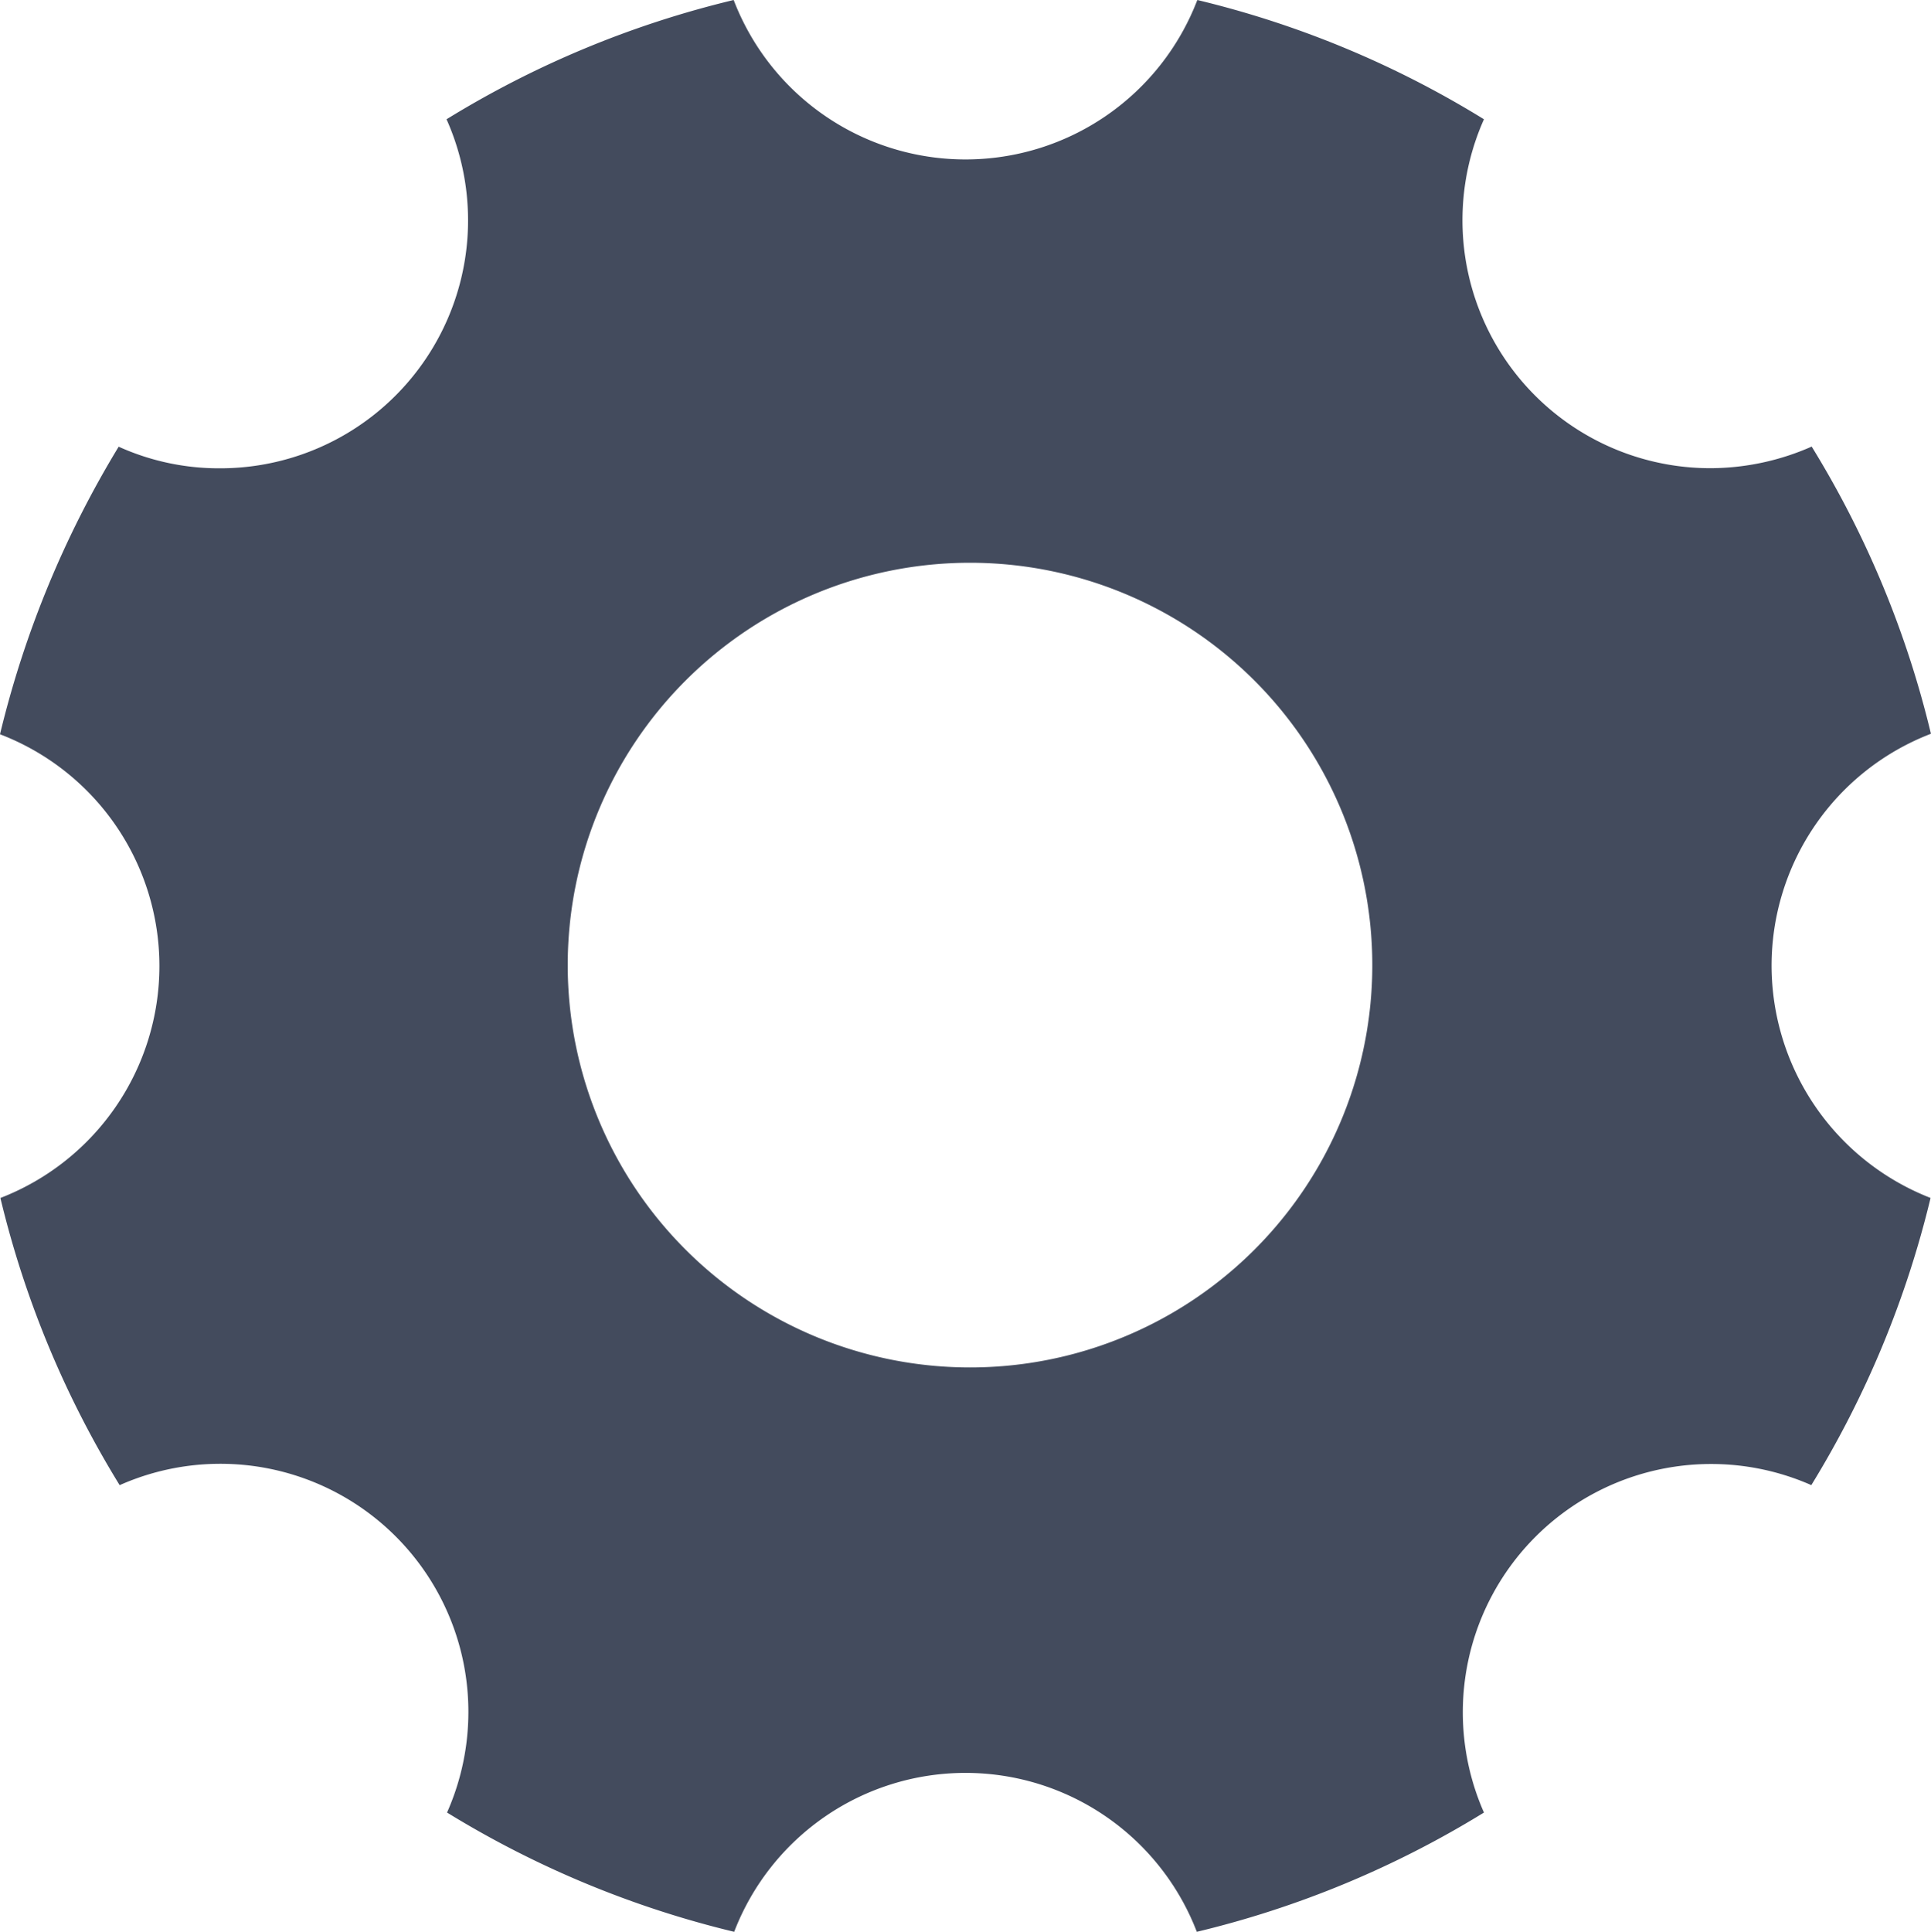 <svg xmlns="http://www.w3.org/2000/svg" width="68.002" height="68.02" viewBox="0 0 68.002 68.02">
  <path id="setting__icon" data-name="setting _icon" d="M66.888,38.5A8.751,8.751,0,0,1,72.5,30.337a34.685,34.685,0,0,0-4.2-10.112,8.868,8.868,0,0,1-3.559.761A8.731,8.731,0,0,1,56.759,8.7,34.58,34.58,0,0,0,46.665,4.5a8.743,8.743,0,0,1-16.328,0A34.685,34.685,0,0,0,20.225,8.7a8.731,8.731,0,0,1-7.987,12.29,8.579,8.579,0,0,1-3.559-.761A35.452,35.452,0,0,0,4.5,30.355a8.741,8.741,0,0,1,5.614,8.164,8.76,8.76,0,0,1-5.6,8.164,34.685,34.685,0,0,0,4.2,10.112A8.735,8.735,0,0,1,20.243,68.323a34.888,34.888,0,0,0,10.112,4.2,8.727,8.727,0,0,1,16.292,0,34.685,34.685,0,0,0,10.112-4.2A8.743,8.743,0,0,1,68.287,56.794a34.888,34.888,0,0,0,4.2-10.112A8.792,8.792,0,0,1,66.888,38.5ZM38.66,52.65A14.167,14.167,0,1,1,52.827,38.483,14.163,14.163,0,0,1,38.66,52.65Z" transform="translate(-4.5 -4.5)" fill="#434b5d"/>
</svg>
